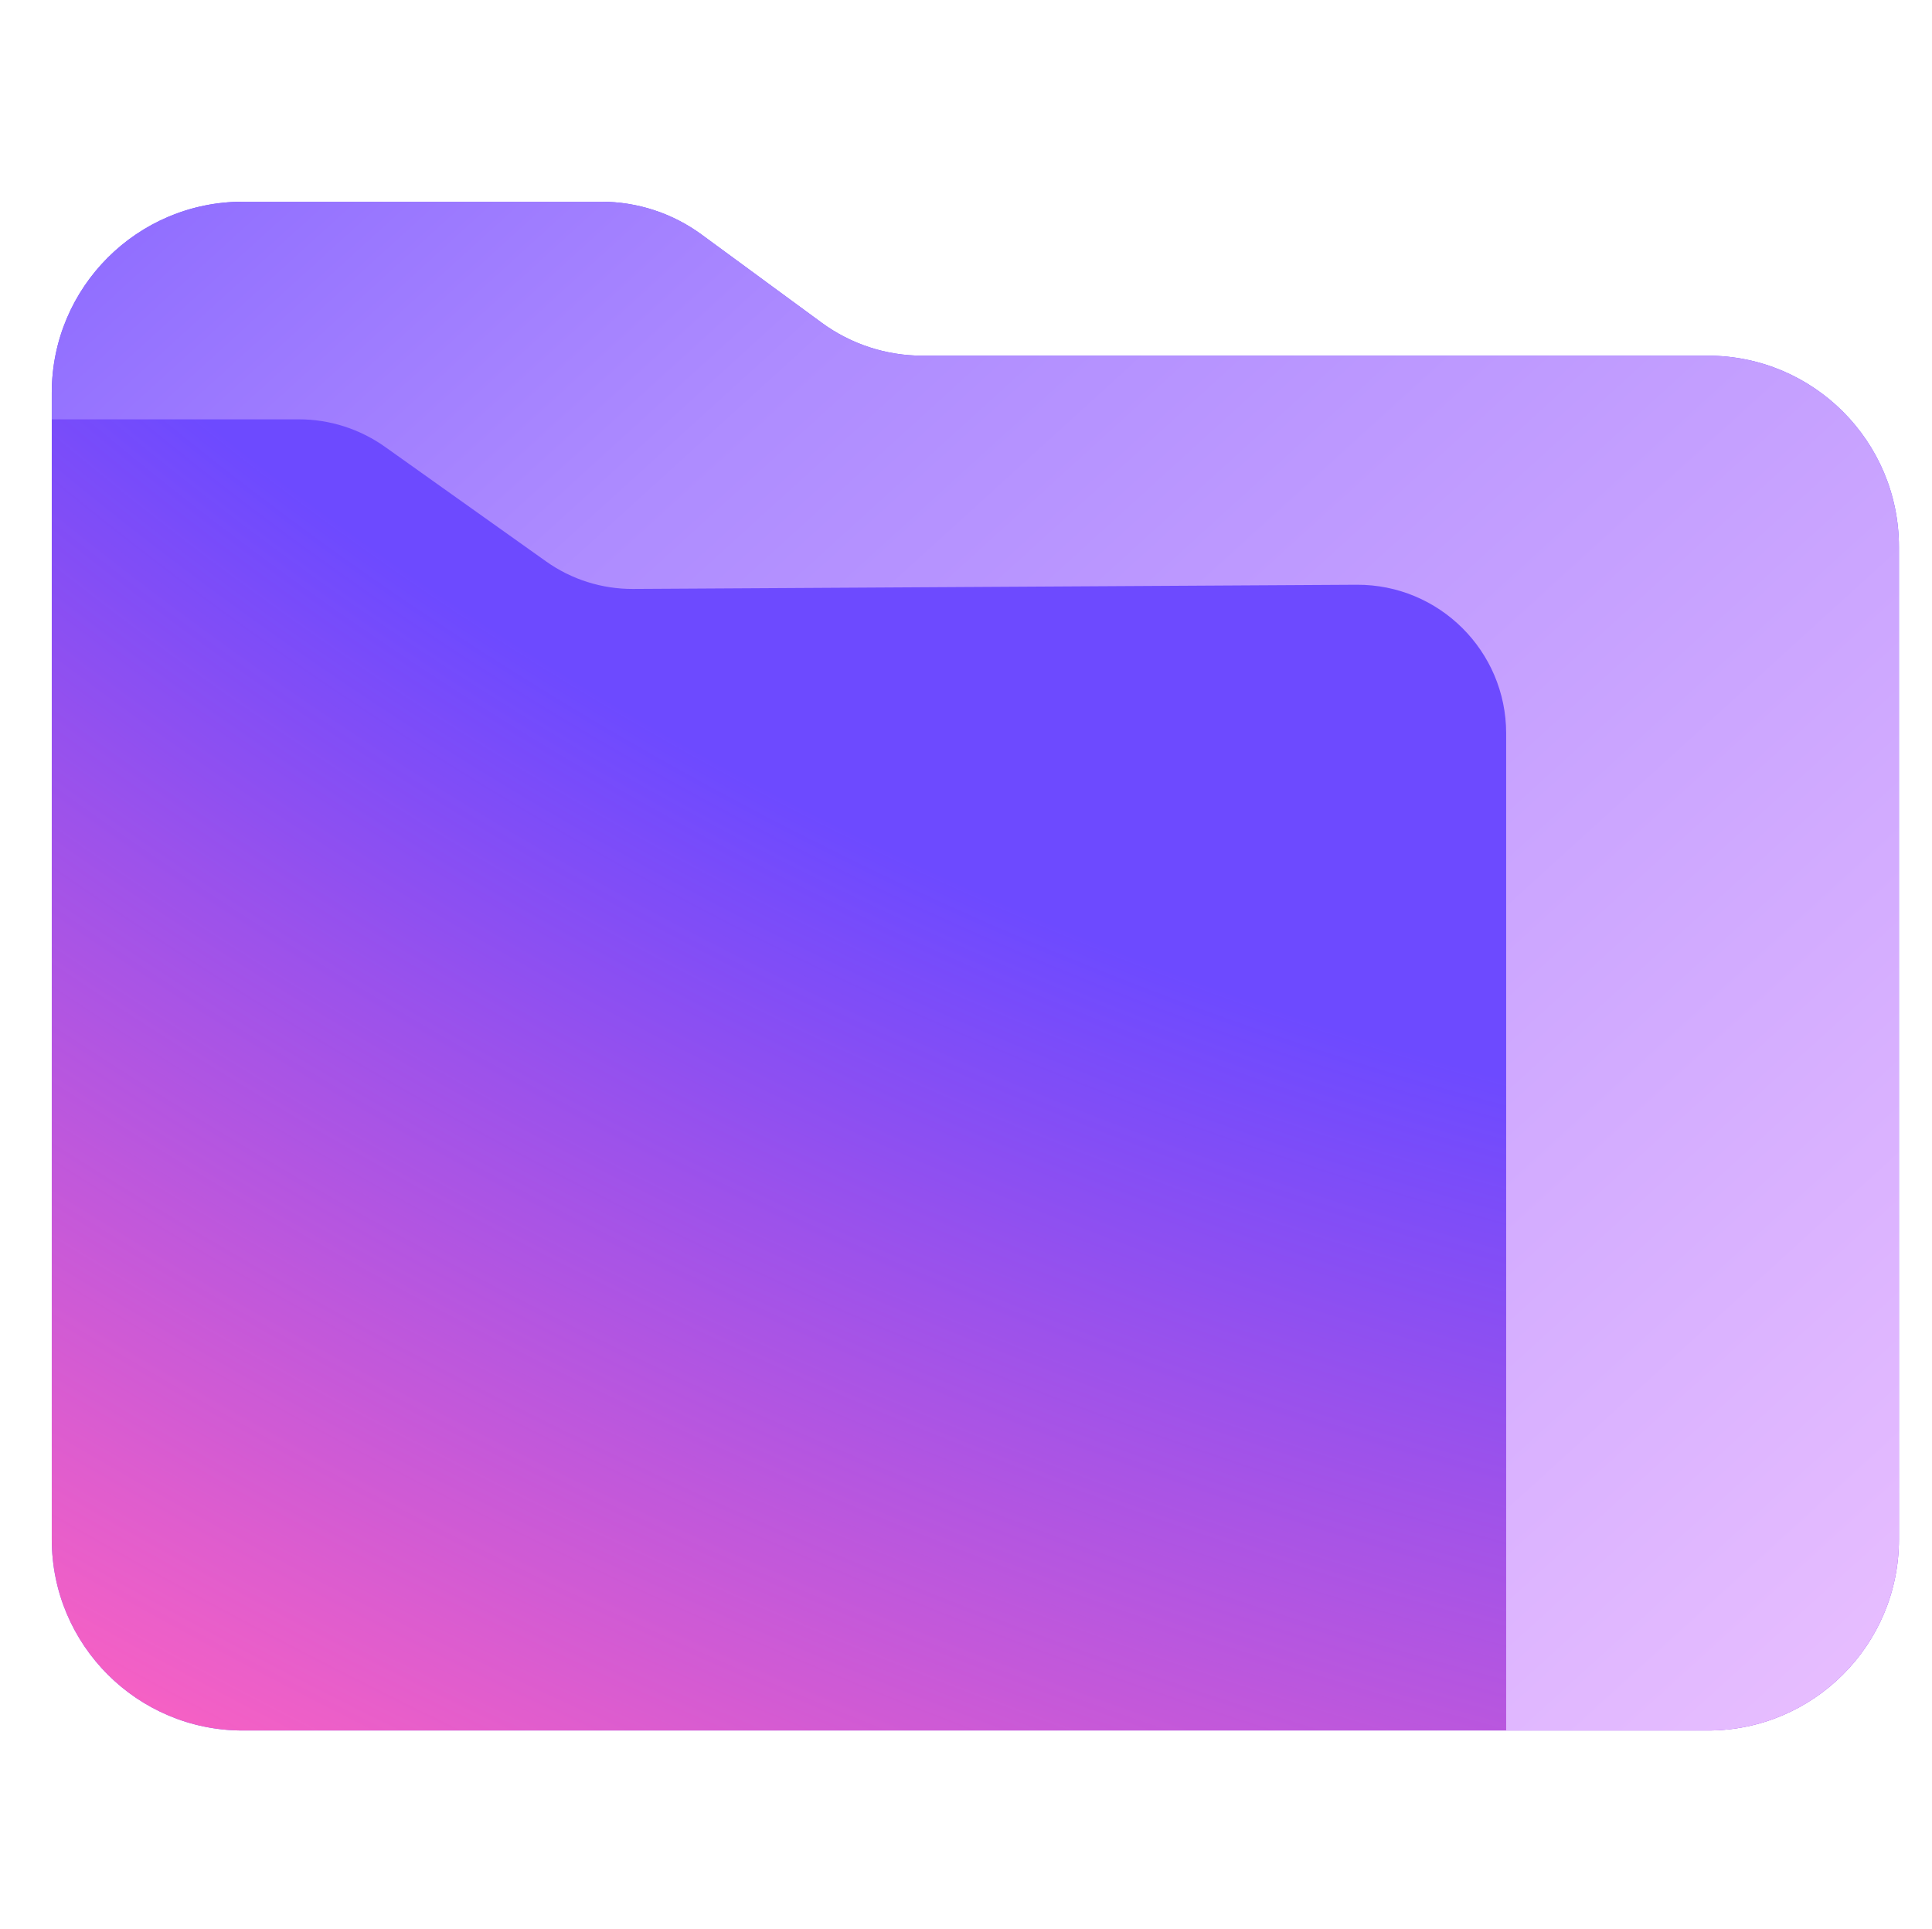 <?xml version="1.0" encoding="UTF-8" standalone="no"?>
<svg
   viewBox="0 0 36.055 36"
   width="142"
   height="141.785"
   fill="none"
   class="logo with-wordmark"
   aria-labelledby="logo-14-title"
   version="1.1"
   id="svg53"
   sodipodi:docname="icon.svg"
   inkscape:version="1.2.2 (b0a8486541, 2022-12-01)"
   xmlns:inkscape="http://www.inkscape.org/namespaces/inkscape"
   xmlns:sodipodi="http://sodipodi.sourceforge.net/DTD/sodipodi-0.dtd"
   xmlns="http://www.w3.org/2000/svg"
   xmlns:svg="http://www.w3.org/2000/svg">
  <sodipodi:namedview
     id="namedview55"
     pagecolor="#505050"
     bordercolor="#eeeeee"
     borderopacity="1"
     inkscape:showpageshadow="0"
     inkscape:pageopacity="0"
     inkscape:pagecheckerboard="0"
     inkscape:deskcolor="#505050"
     showgrid="false"
     inkscape:zoom="4.3737652"
     inkscape:cx="67.561926"
     inkscape:cy="69.048059"
     inkscape:window-width="1856"
     inkscape:window-height="1043"
     inkscape:window-x="64"
     inkscape:window-y="0"
     inkscape:window-maximized="1"
     inkscape:current-layer="svg53" />
  <defs
     id="defs50">
    <linearGradient
       id="logo-14-a"
       x1="23.45"
       x2="18.57"
       y1="18.09"
       y2="-2.77"
       gradientUnits="userSpaceOnUse">
      <stop
         stop-color="#E2DBFF"
         id="stop16" />
      <stop
         offset="1"
         stop-color="#6D4AFF"
         id="stop18" />
    </linearGradient>
    <linearGradient
       id="logo-14-b"
       x1="35.25"
       x2="18.57"
       y1="38.17"
       y2="2.55"
       gradientUnits="userSpaceOnUse">
      <stop
         offset=".27"
         stop-color="#E2DBFF"
         id="stop21" />
      <stop
         offset="1"
         stop-color="#6D4AFF"
         id="stop23" />
    </linearGradient>
    <linearGradient
       id="paint1_linear_213_165"
       x1="394.344"
       y1="328.811"
       x2="176.766"
       y2="28.745"
       gradientUnits="userSpaceOnUse"
       gradientTransform="matrix(0.098,0,0,0.098,-8.976,-9.014)">
      <stop
         stop-color="#BFE8FF"
         id="stop886" />
      <stop
         offset="0.307"
         stop-color="#BFACFF"
         id="stop888" />
      <stop
         offset="1"
         stop-color="#7348FF"
         id="stop890" />
    </linearGradient>
    <radialGradient
       id="paint0_radial_213_165"
       cx="0"
       cy="0"
       r="1"
       gradientUnits="userSpaceOnUse"
       gradientTransform="matrix(-16.956,45.543,-60.689,-22.595,24.157,-10.482)">
      <stop
         offset="0.556"
         stop-color="#07B9FF"
         stop-opacity="0"
         id="stop881" />
      <stop
         offset="0.994"
         stop-color="#07B9FF"
         id="stop883" />
    </radialGradient>
    <linearGradient
       id="paint2_linear_5497_105462"
       x1="-15"
       y1="84"
       x2="420"
       y2="562"
       gradientUnits="userSpaceOnUse"
       gradientTransform="matrix(0.099,0,0,0.099,-9.138,-9.312)">
      <stop
         stop-color="#6D4AFF"
         id="stop1557" />
      <stop
         offset="0.359"
         stop-color="#AE8CFF"
         id="stop1559" />
      <stop
         offset="1"
         stop-color="#F8CCFF"
         id="stop1561" />
    </linearGradient>
    <radialGradient
       id="paint1_radial_5497_105462"
       cx="0"
       cy="0"
       r="1"
       gradientUnits="userSpaceOnUse"
       gradientTransform="matrix(-21.851,44.651,-69.466,-33.995,29.256,-8.742)">
      <stop
         offset="0.556"
         stop-color="#FF62C0"
         stop-opacity="0"
         id="stop1552" />
      <stop
         offset="0.994"
         stop-color="#FF62C0"
         id="stop1554" />
    </radialGradient>
    <linearGradient
       id="paint0_linear_5497_105462"
       x1="276.25"
       y1="-13.77"
       x2="303.22"
       y2="365.775"
       gradientUnits="userSpaceOnUse"
       gradientTransform="matrix(0.099,0,0,0.099,-9.138,-9.312)">
      <stop
         offset="0.989"
         stop-color="#6D4AFF"
         id="stop1549" />
    </linearGradient>
  </defs>
  <title
     id="logo-14-title">Proton Mail</title>
  <path
     d="M 0.966,28.727 V 7.33 c 0,-1.969 1.597,-3.566 3.566,-3.566 h 6.688 c 0.675,0 1.332,0.215 1.876,0.615 l 2.238,1.643 c 0.544,0.399 1.201,0.615 1.876,0.615 h 14.662 c 1.969,0 3.566,1.597 3.566,3.566 v 18.524 c 0,1.969 -1.597,3.566 -3.566,3.566 H 4.532 c -1.969,0 -3.566,-1.597 -3.566,-3.566 z"
     fill="url(#paint0_linear_5497_105462)"
     id="path1543"
     style="fill:url(#paint0_linear_5497_105462);stroke-width:0.099" />
  <path
     d="M 0.966,28.727 V 7.33 c 0,-1.969 1.597,-3.566 3.566,-3.566 h 6.688 c 0.675,0 1.332,0.215 1.876,0.615 l 2.238,1.643 c 0.544,0.399 1.201,0.615 1.876,0.615 h 14.662 c 1.969,0 3.566,1.597 3.566,3.566 v 18.524 c 0,1.969 -1.597,3.566 -3.566,3.566 H 4.532 c -1.969,0 -3.566,-1.597 -3.566,-3.566 z"
     fill="url(#paint1_radial_5497_105462)"
     id="path1545"
     style="fill:url(#paint1_radial_5497_105462);stroke-width:0.099" />
  <path
     fill-rule="evenodd"
     clip-rule="evenodd"
     d="m 17.21,6.637 h 14.662 c 1.969,0 3.566,1.597 3.566,3.566 v 18.524 c 0,1.97 -1.597,3.566 -3.566,3.566 H 28.108 V 13.686 c 0,-1.538 -1.252,-2.782 -2.79,-2.774 l -13.503,0.078 c -0.581,0.003 -1.149,-0.176 -1.623,-0.513 L 7.186,8.339 C 6.716,8.005 6.154,7.825 5.578,7.825 H 0.966 V 7.33 c 0,-1.97 1.597,-3.566 3.566,-3.566 h 6.688 c 0.675,0 1.332,0.215 1.876,0.615 l 2.238,1.643 c 0.544,0.399 1.201,0.615 1.876,0.615 z"
     fill="url(#paint2_linear_5497_105462)"
     id="path1547"
     style="fill:url(#paint2_linear_5497_105462);stroke-width:0.099" />
</svg>
